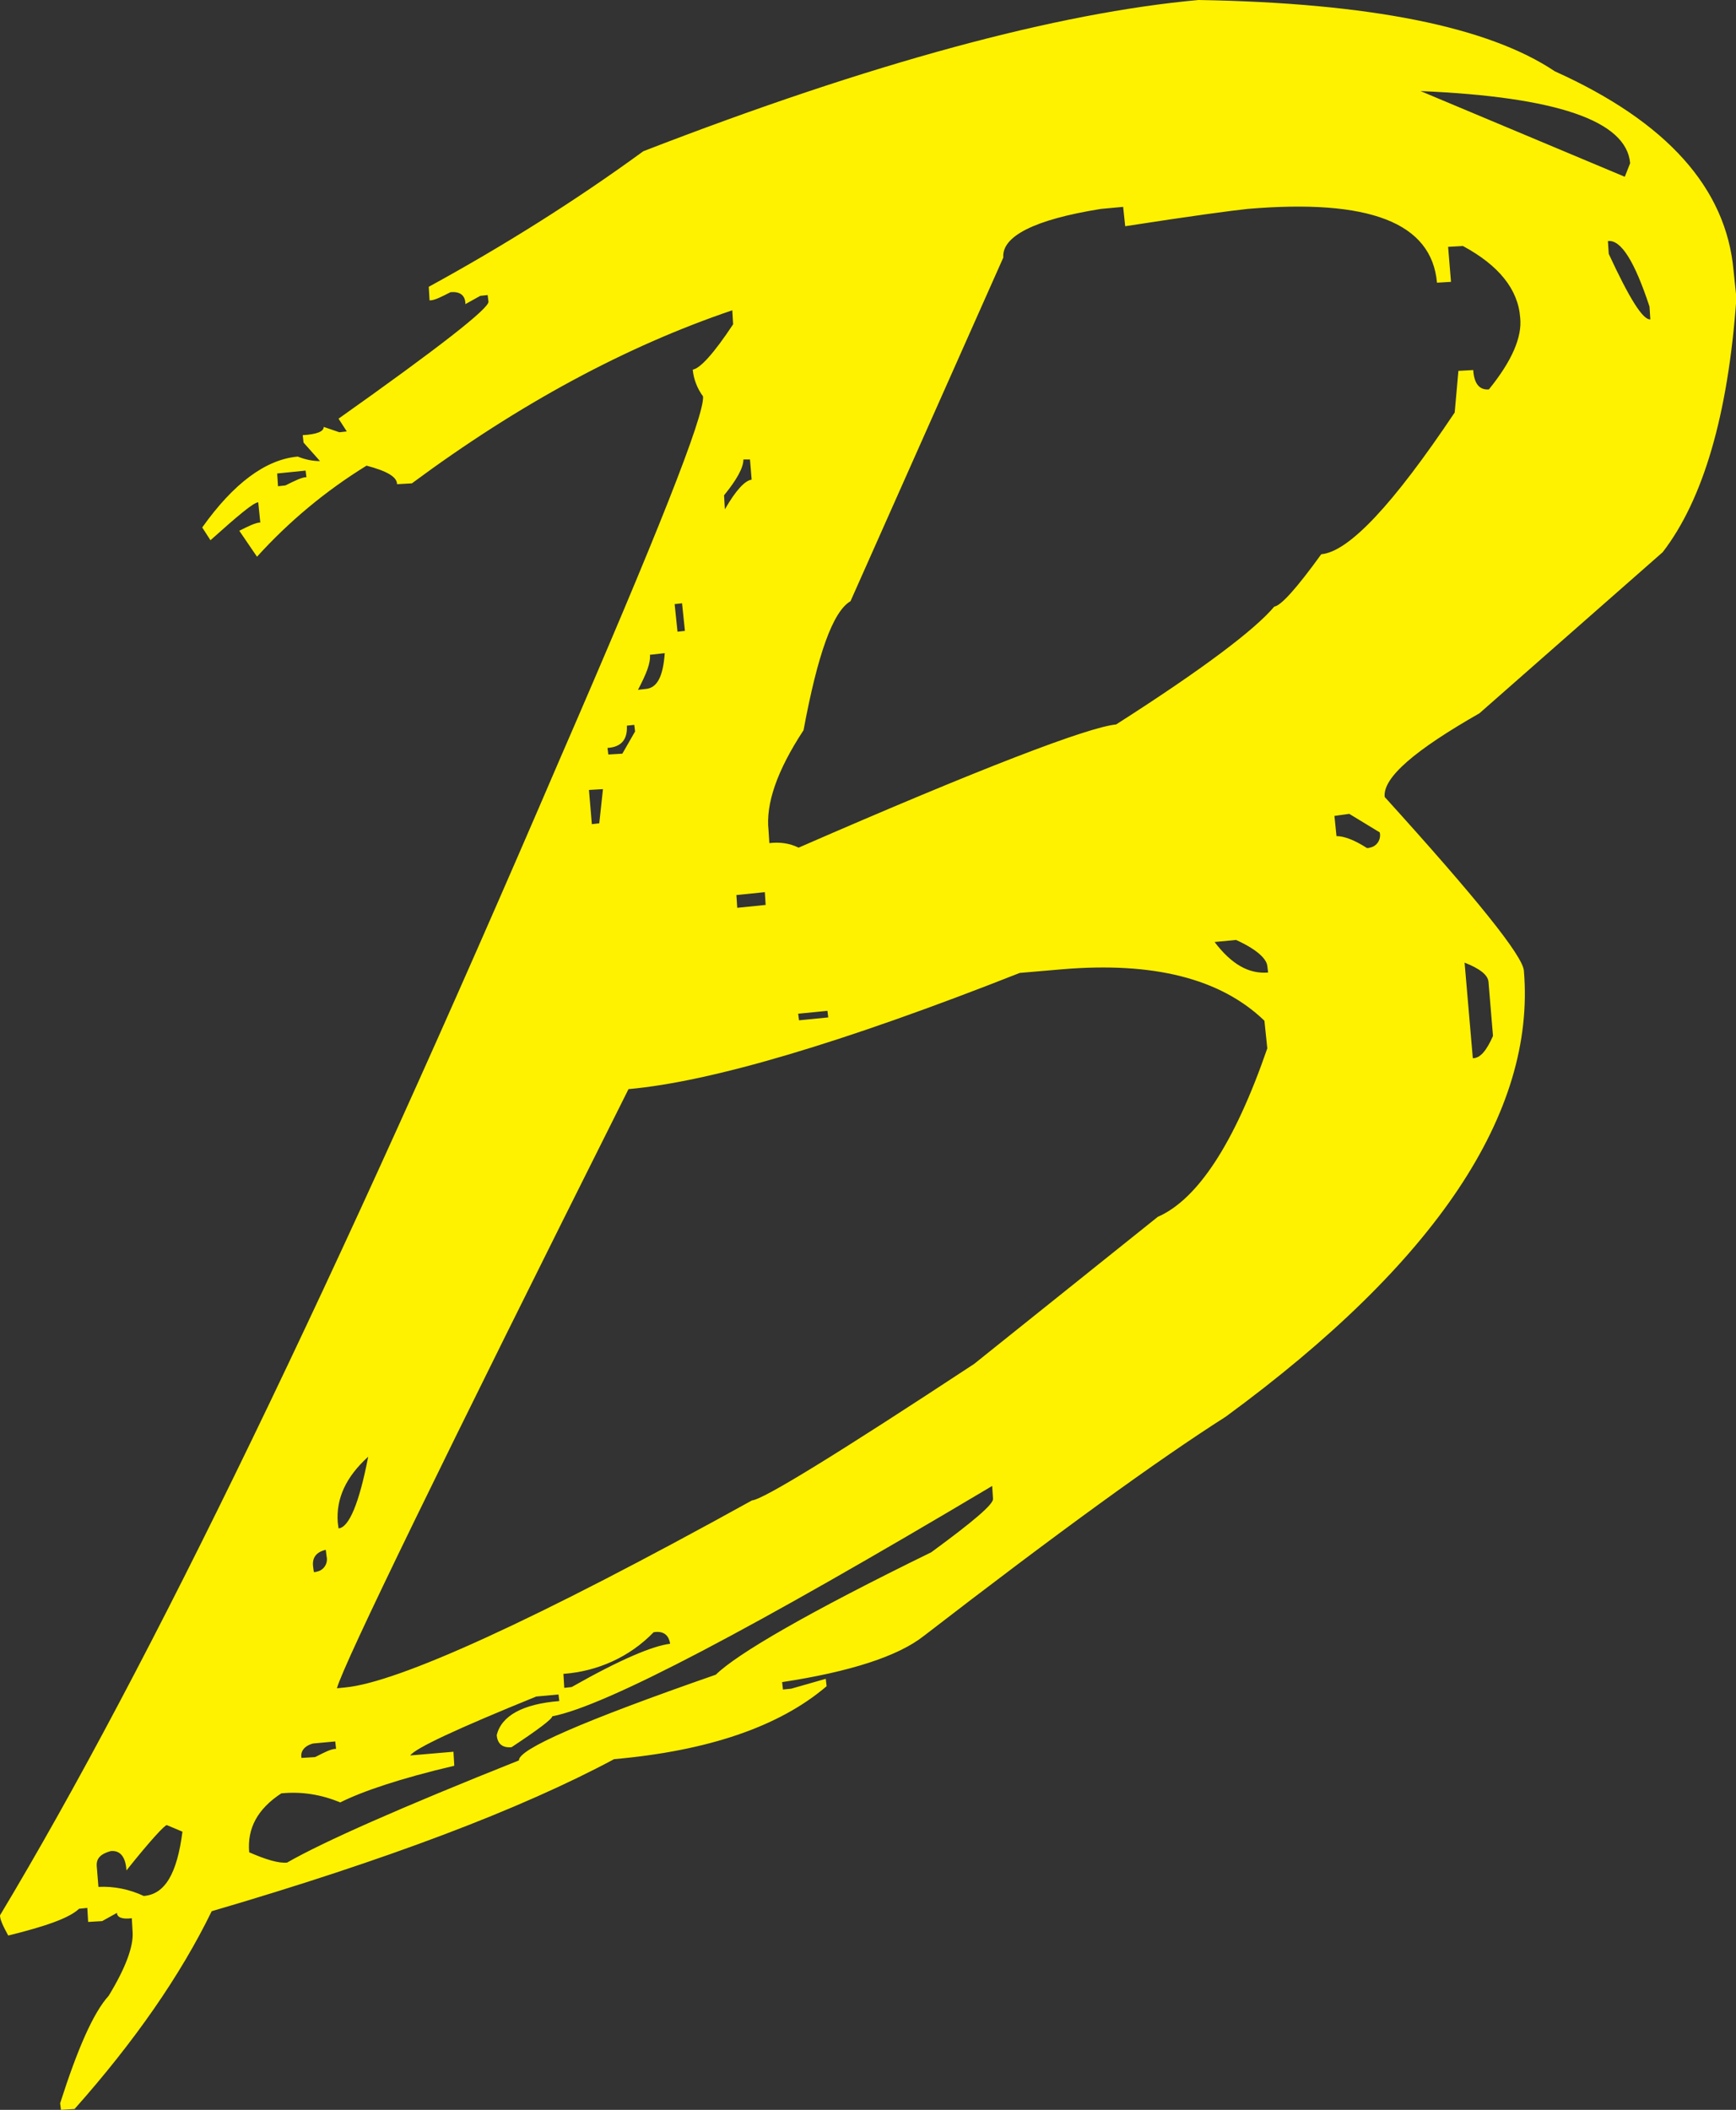 <?xml version="1.0" encoding="utf-8"?>
<!-- Generator: Adobe Illustrator 28.0.0, SVG Export Plug-In . SVG Version: 6.00 Build 0)  -->
<svg version="1.1" id="Layer_1" xmlns="http://www.w3.org/2000/svg" xmlns:xlink="http://www.w3.org/1999/xlink" x="0px" y="0px"
	 viewBox="0 0 421.5 512" style="enable-background:new 0 0 421.5 512;" xml:space="preserve">
<rect x="0" y="0" width="421.5" height="512" fill="#333333" stroke="none"/>
<style type="text/css">
	.st0{fill:#FFF200;}
</style>
<g>
	<path class="st0" d="M156.2,36.7c-16.6,12.1-34,23-52.1,32.9l0.2,3.3c1.3,0,2.9-0.9,5.1-2c2.2-0.2,3.6,0.7,3.6,2.9l3.6-2l1.8-0.2
		l0.2,1.6c0.2,1.6-12.1,11.2-36.4,28.4l2,3.1l-1.8,0.2l-3.8-1.3c0,1.1-1.6,1.8-5.1,2l0.2,1.8l4,4.5c-1.8,0-3.7-0.4-5.4-1.1
		c-7.8,0.7-15.6,6.5-23.2,17.2l2,3.1c6.7-6,10.5-9.2,11.6-9.2l0.5,4.9c-1.1,0-2.9,0.9-5.1,2l4.3,6.3c7.8-8.6,16.7-16,26.6-22.1
		c4.9,1.3,7.4,2.7,7.4,4.5l3.6-0.2c26.2-19.4,52.1-33.3,77.8-42l0.2,3.4c-4.7,7.1-8,10.7-9.8,11c0.2,2.3,1.1,4.6,2.5,6.5
		c0.4,4.5-11.2,33.8-34.9,88.3C81.6,310.7,36.4,404.2,0,464.8c0,1.1,0.9,2.9,2,4.9c8.9-2.2,14.8-4.2,17.2-6.5l2-0.2l0.2,3.4l3.4-0.2
		l3.6-2c0,1.1,1.3,1.6,3.6,1.3l0.2,3.4c0.2,3.4-1.6,8.5-5.8,15.4c-3.8,4.2-7.6,13-11.8,26.1l0.2,1.6l3.3-0.2
		c14.5-16.3,25.7-32.4,33.3-48c42.7-12.5,75.1-24.8,97.7-36.9c22.6-2,40-7.8,51.6-17.7l-0.2-1.8l-8.4,2.4l-2,0.2l-0.2-1.8
		c16.5-2.5,28.2-6.3,34.4-11.2c32.4-25,56.8-42.7,73.3-53.2c51.2-37.5,75.3-73.8,72.4-108.2c-0.2-3.6-11.6-17.7-33.8-42.2
		c-0.5-4.7,7.4-11.4,23-20.3l44.5-39.1c9.8-12.7,15.9-33.3,17.9-61.7l-0.7-6.7c-1.8-19.9-16.1-36-43.4-48.3
		C361.4,6.5,332.6,0.7,291,0C256.8,3.1,211.7,15.2,156.2,36.7L156.2,36.7z M395.8,39.6l-1.3,3.3l-49.6-20.8
		C377.9,23.5,394.9,29.3,395.8,39.6L395.8,39.6z M195.1,177.2c3.4-18.3,7.1-28.8,11.4-31.3l37.1-83.4c-0.4-5.1,7.4-9.2,23.7-11.8
		l5.4-0.5l0.5,4.7c16.1-2.5,25.9-3.8,29.7-4.2c29.5-2.5,44.7,3.3,46,17.9l3.4-0.2l-0.7-8.5l3.6-0.2c8.7,4.7,13.4,10.5,13.9,17.4
		c0.5,4.7-2,10.5-7.6,17.4c-2.2,0.2-3.6-1.3-3.8-4.7l-3.6,0.2l-0.9,10.1c-15,22.4-25.7,33.8-32.4,34.4c-6,8.3-9.8,12.5-11.4,12.7
		c-4.7,5.6-17.4,15.2-38.4,28.6c-6.9,0.7-32.6,10.5-77.1,29.9c-2.2-1.1-4.7-1.4-7.1-1.1l-0.2-3.1
		C185.9,195.1,188.6,187.1,195.1,177.2L195.1,177.2z M400.5,74.4l0.2,3.1c-1.8,0.2-5.1-5.1-10.1-15.9l-0.2-3.1
		C393.6,58.1,396.9,63.5,400.5,74.4z M74.2,114.2l0.2,1.6c-1.1,0-2.9,0.9-5.1,2l-1.8,0.2l-0.2-3.1L74.2,114.2z M182.1,111.5l0.4,4.9
		c-1.6,0.2-3.8,2.5-6.5,7.2l-0.2-3.4c3.1-3.8,4.7-6.7,4.7-8.7H182.1z M165.6,146.4l0.7,6.7l-1.8,0.2l-0.7-6.7L165.6,146.4z
		 M161.4,158.5c-0.4,5.6-1.8,8.5-4.7,8.7l-1.8,0.2c2-3.8,3.1-6.5,2.9-8.5L161.4,158.5z M154,175.9l0.2,1.6l-3.1,5.4l-3.4,0.2
		l-0.2-1.6c3.3-0.2,4.9-2,4.7-5.4L154,175.9z M146.4,191.5l-0.9,8.3l-1.8,0.2l-0.7-8.3L146.4,191.5z M327.6,197.5l7.4,4.5
		c0.4,1.7-0.7,3.4-2.4,3.7c-0.2,0.1-0.5,0.1-0.7,0.1c-3.1-2-5.6-2.9-7.4-2.9L324,198L327.6,197.5z M185.7,216.5l0.2,3.1l-6.9,0.7
		l-0.2-3.1L185.7,216.5z M300.1,228.1c4.9,2.2,7.4,4.5,7.6,6.3l0.2,1.6c-4.7,0.4-8.9-2-13-7.4L300.1,228.1z M152.6,264.3
		c20.1-1.8,51.9-11.2,95-28.2l10.5-0.9c21.9-1.8,38.2,2.2,48.9,12.5l0.7,6.7c-8,23.2-17,36.7-26.6,40.9L236.5,331
		c-33.3,21.9-51.2,32.9-53.9,33.1c-53,29.3-86,44.2-98.8,45.4l-2,0.2C83.6,403.4,107.1,355.1,152.6,264.3L152.6,264.3z M200.9,245.3
		l0.2,1.6l-7.1,0.7l-0.2-1.6L200.9,245.3z M361.4,238.2l1.1,13.2c-1.6,3.6-3.1,5.4-4.9,5.4l-2-23.2
		C359.4,235.1,361.2,236.6,361.4,238.2L361.4,238.2z M89.4,353.5c-2.2,11.4-4.7,17.2-7.2,17.4l-0.2-1.5
		C81.6,363.6,84,358.4,89.4,353.5L89.4,353.5z M134.1,416.5c13-2.5,48.5-21.2,106.8-55.9l0.2,3.1c0.2,1.3-4.9,5.6-15,13
		c-29.7,14.5-47.1,24.6-52.3,29.7c-32.2,11.2-48,18.1-47.8,20.8c-28.6,11.4-47.4,19.7-56.3,24.8c-2,0.2-5.1-0.7-9.2-2.5
		c-0.5-5.8,2-10.5,7.8-14.3c4.9-0.5,9.8,0.3,14.3,2.2c5.4-2.7,14.5-5.8,27.7-8.9l-0.2-3.4L99.6,426c1.3-1.8,11.4-6.5,30.6-14.3
		l5.4-0.5l0.2,1.6c-8.9,0.7-14.1,3.6-15.2,8.3c0.2,2,1.3,3.1,3.6,2.9C130.7,419.7,134,417.2,134.1,416.5L134.1,416.5z M79.1,376.1
		l0.2,1.6c0.4,1.7-0.7,3.4-2.4,3.7c-0.2,0.1-0.5,0.1-0.7,0.1L76,380C75.8,377.9,76.9,376.6,79.1,376.1L79.1,376.1z M162.7,398.9
		c-4.2,0.5-12.1,3.8-23.9,10.5l-1.8,0.2l-0.2-3.4c8.3-0.6,16.1-4.1,21.9-10.1C161.1,395.7,162.4,396.8,162.7,398.9L162.7,398.9z
		 M76,423.1l5.4-0.5l0.2,1.8c-1.3,0-2.9,0.9-5.1,2l-3.3,0.2C72.9,425.1,73.8,423.7,76,423.1L76,423.1z M40.5,442.9l3.8,1.6
		c-1.3,10.1-4.2,15.2-9.4,15.6c-3.4-1.6-7.2-2.4-11-2.2l-0.4-4.9c-0.2-2,0.9-3.1,3.4-3.8c2.2-0.2,3.6,1.3,3.8,4.7
		C36.6,446.5,40,442.9,40.5,442.9L40.5,442.9z"/>
</g>
</svg>
